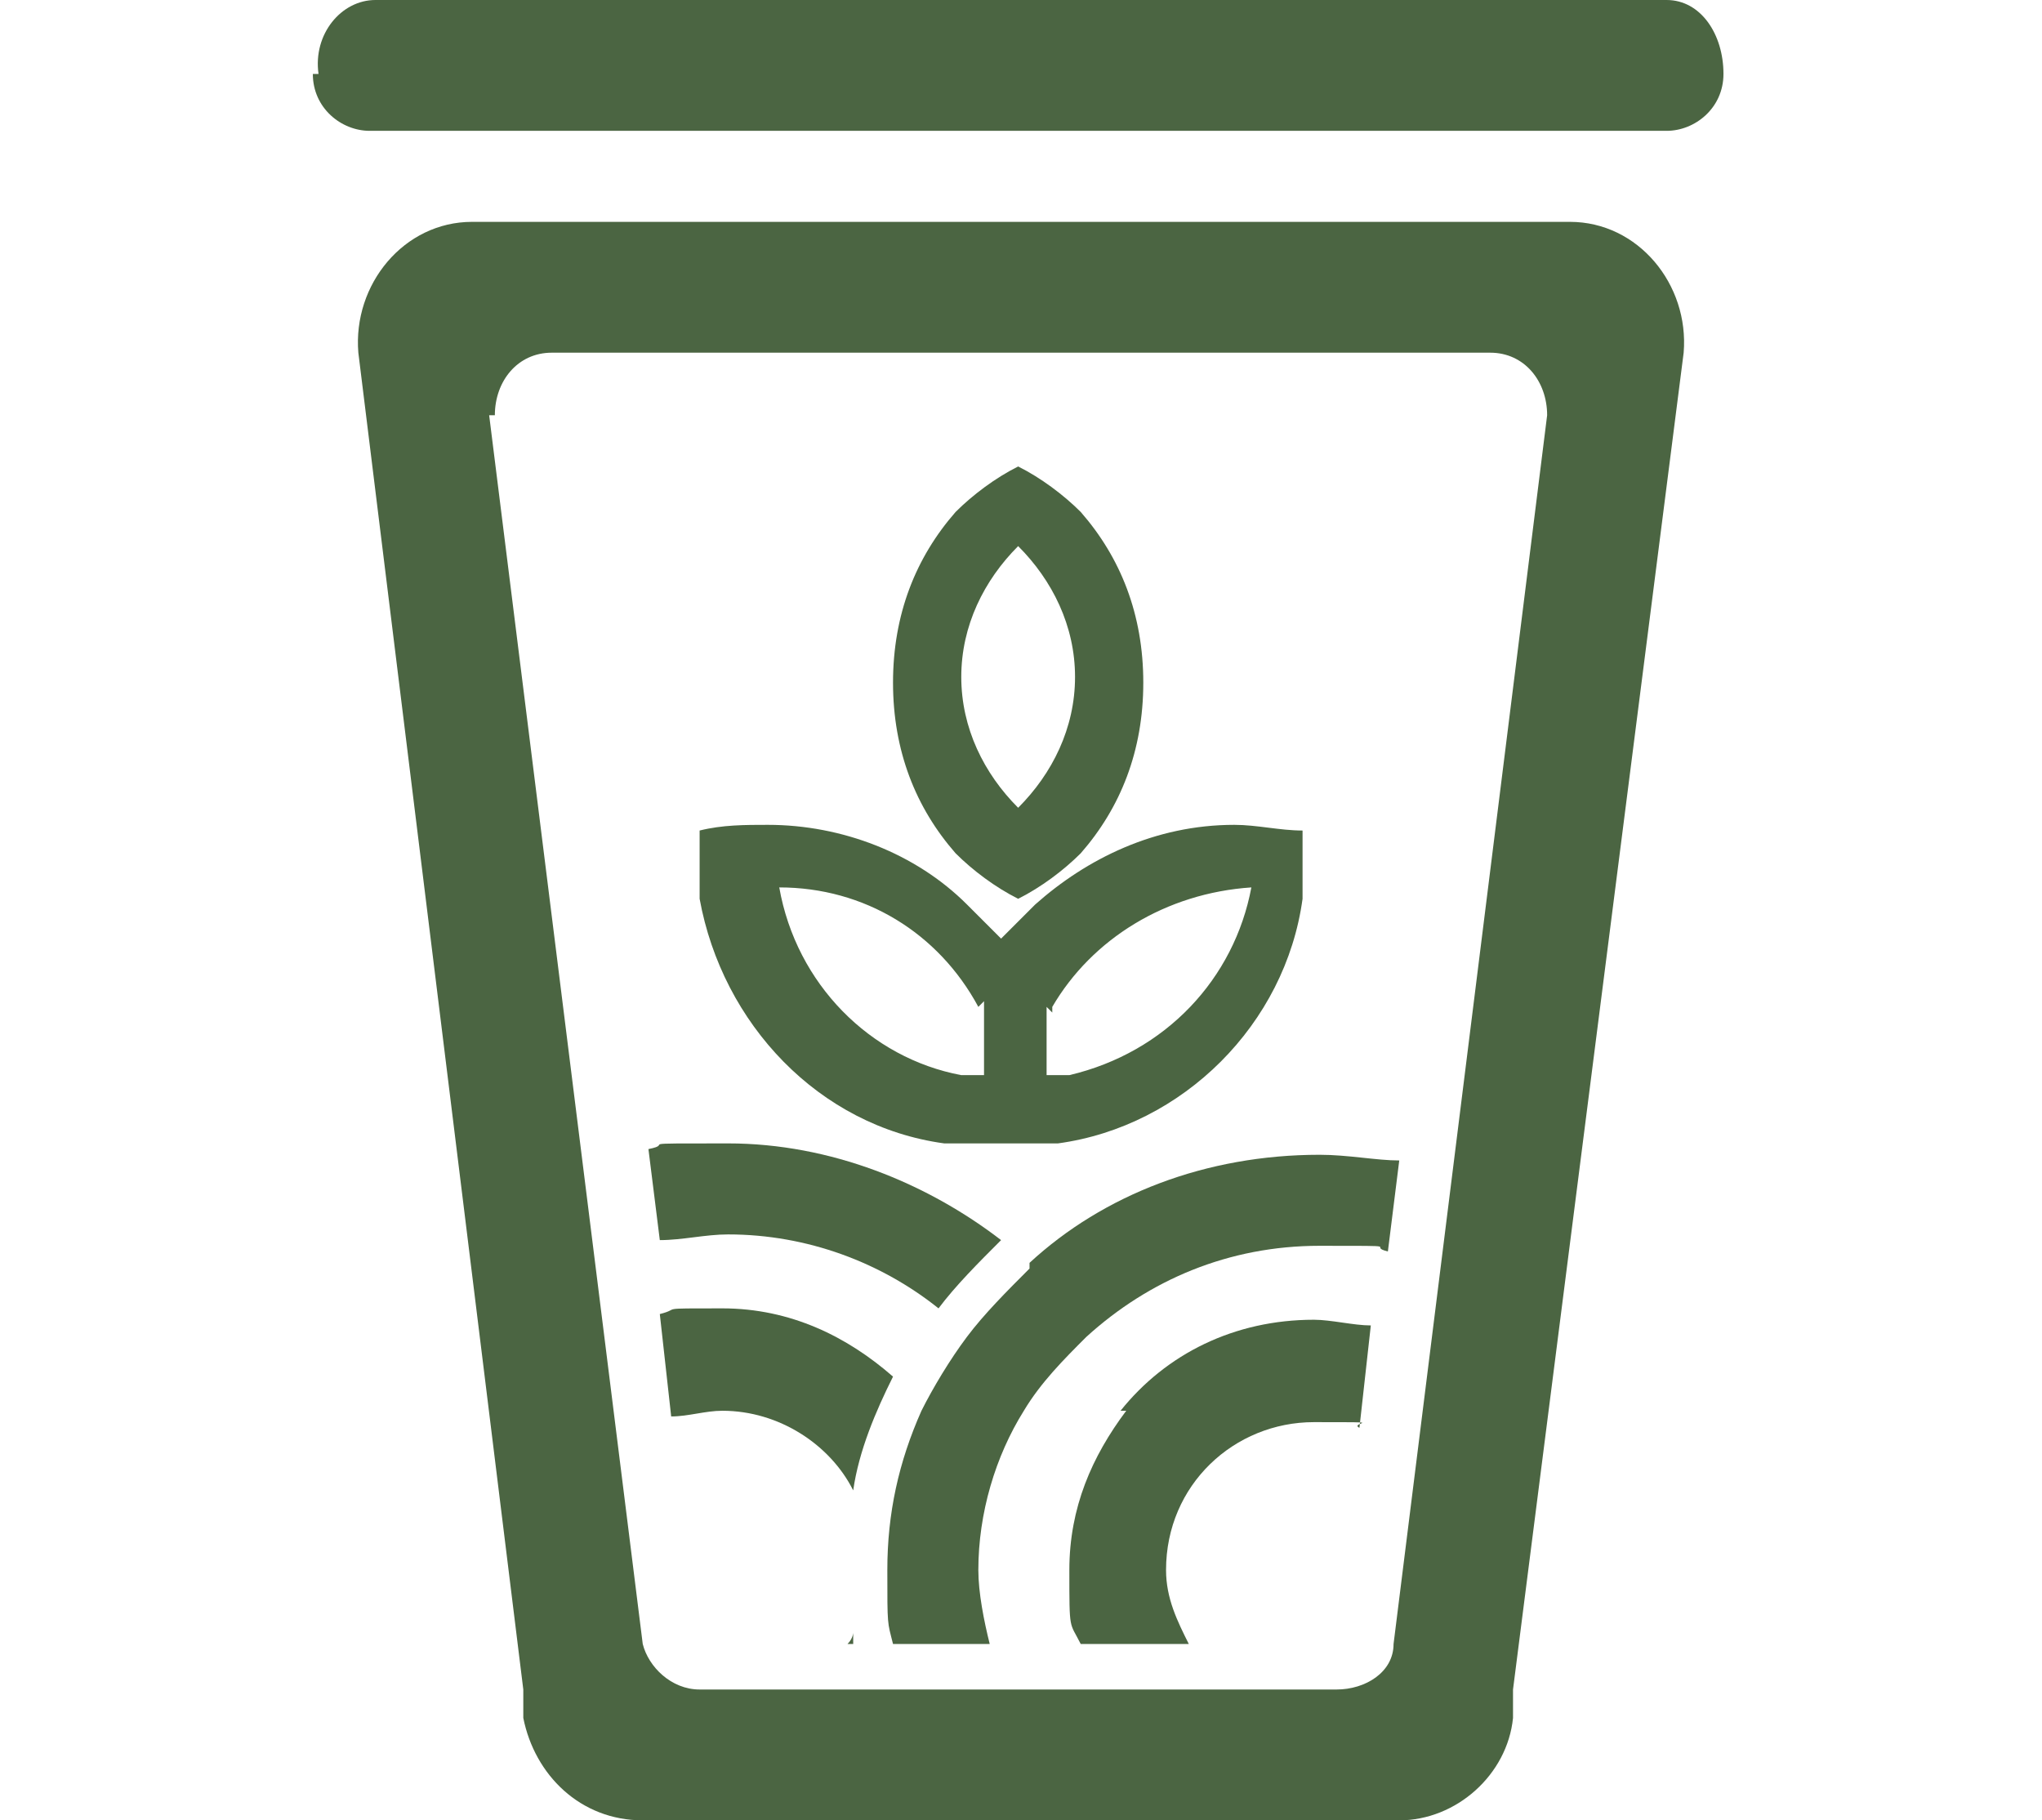 <?xml version="1.0" encoding="UTF-8"?>
<svg xmlns="http://www.w3.org/2000/svg" version="1.1" viewBox="0 0 35.9 32">
  <defs>
    <style>
      .cls-1 {
        display: none;
        fill: #00d8ff;
      }

      .cls-2 {
        fill: #4b6542;
      }
    </style>
  </defs>
  <!-- Generator: Adobe Illustrator 28.7.1, SVG Export Plug-In . SVG Version: 1.2.0 Build 142)  -->
  <g>
    <g id="Layer_1">
      <path class="cls-1" d="M29.5,10.4c-.4-.1-.8-.3-1.2-.4,0-.3.1-.5.2-.8.9-4.2.3-7.7-1.7-8.8-1.9-1.1-4.9,0-8,2.7-.3.3-.6.5-.9.8-.2-.2-.4-.4-.6-.5C14.1.5,10.9-.7,8.9.5c-1.9,1.1-2.4,4.3-1.6,8.3,0,.4.2.8.3,1.2-.5.1-.9.3-1.3.4C2.4,11.7,0,13.8,0,16s2.6,4.5,6.6,5.8c.3.1.6.2,1,.3-.1.4-.2.9-.3,1.3-.8,4-.2,7.1,1.7,8.2,1.9,1.1,5.2,0,8.3-2.8.3-.2.5-.5.7-.7.3.3.6.6,1,.9,3.1,2.6,6.1,3.7,7.9,2.6,1.9-1.1,2.6-4.5,1.7-8.6,0-.3-.1-.6-.2-1,.2,0,.5-.1.7-.2,4.1-1.4,6.8-3.6,6.8-5.8s-2.5-4.3-6.4-5.6ZM28.6,20.3c-.2,0-.4.1-.6.2-.5-1.4-1.1-3-1.8-4.6.7-1.5,1.3-3.1,1.7-4.5.4.1.7.2,1.1.3,3.3,1.1,5.4,2.8,5.4,4.1s-2.2,3.2-5.7,4.4ZM27.2,23.2c.4,1.8.4,3.5.2,4.7-.2,1.2-.6,1.9-1.2,2.2-1.1.7-3.6-.2-6.2-2.4-.3-.3-.6-.5-.9-.8,1-1.1,2-2.4,3-3.8,1.7-.2,3.4-.4,4.9-.8,0,.3.1.6.2.9ZM12.2,30.1c-1.1.4-2,.4-2.5,0-1.1-.7-1.6-3.2-1-6.6,0-.4.2-.8.3-1.2,1.5.3,3.1.6,4.8.7,1,1.4,2,2.7,3.1,3.8-.2.2-.5.4-.7.6-1.4,1.2-2.8,2.1-4,2.5ZM7.1,20.3c-1.8-.6-3.2-1.4-4.2-2.2-.9-.8-1.3-1.5-1.3-2.1,0-1.3,2-3,5.2-4.1.4-.1.8-.3,1.2-.4.4,1.5,1,3,1.8,4.5-.7,1.6-1.3,3.1-1.8,4.6-.3,0-.6-.2-.9-.3ZM8.8,8.5c-.7-3.5-.2-6.1.9-6.7,1.2-.7,3.9.3,6.7,2.8.2.2.4.3.5.5-1,1.1-2.1,2.4-3.1,3.8-1.7.2-3.3.4-4.8.7,0-.4-.2-.7-.2-1.1h0ZM24.3,12.3c-.4-.6-.7-1.2-1.1-1.8,1.1.1,2.2.3,3.3.6-.3,1-.7,2-1.1,3.1-.3-.6-.7-1.3-1-1.9ZM18,6.2c.7.8,1.4,1.6,2.1,2.6-1.4,0-2.8,0-4.2,0,.7-.9,1.4-1.8,2.1-2.6ZM11.6,12.3c-.4.6-.7,1.2-1,1.9-.4-1.1-.8-2.1-1.1-3.1,1-.2,2.1-.4,3.3-.6-.4.6-.7,1.2-1.1,1.8h0ZM12.8,21.5c-1.2-.1-2.3-.3-3.3-.5.3-1,.7-2.1,1.2-3.2.3.6.7,1.2,1,1.9.4.6.7,1.2,1.1,1.8ZM18,25.9c-.7-.8-1.5-1.7-2.2-2.6.7,0,1.4,0,2.1,0s1.5,0,2.2,0c-.7,1-1.4,1.8-2.1,2.6ZM25.4,17.7c.5,1.1.9,2.2,1.2,3.2-1,.2-2.2.4-3.4.6.4-.6.7-1.2,1.1-1.8.4-.6.7-1.3,1-1.9ZM23,18.9c-.5.9-1.1,1.9-1.7,2.8-1.1,0-2.2.1-3.3.1-1.1,0-2.2,0-3.3-.1-.6-.9-1.2-1.8-1.8-2.8h0c-.5-.9-1.1-1.9-1.5-2.9.5-1,1-2,1.5-2.9h0c.5-.9,1.1-1.9,1.7-2.8,1.1,0,2.2-.1,3.3-.1h0c1.1,0,2.2,0,3.3.1.6.9,1.2,1.8,1.7,2.8.5.9,1.1,1.9,1.5,2.9-.5,1-1,2-1.5,2.9ZM26.1,1.7c1.2.7,1.7,3.5.9,7.2,0,.2-.1.5-.2.7-1.5-.3-3.1-.6-4.8-.8-1-1.4-2-2.7-3-3.8.3-.3.5-.5.8-.8,2.7-2.3,5.1-3.2,6.3-2.6ZM18,12.7c1.8,0,3.2,1.4,3.2,3.2s-1.4,3.2-3.2,3.2-3.2-1.4-3.2-3.2,1.4-3.2,3.2-3.2Z"/>
      <g>
        <path class="cls-2" d="M16.5,23c.3-.4.7-.8,1.1-1.2-1.3-1-3-1.7-4.8-1.7s-.9,0-1.4.1l.2,1.6c.4,0,.8-.1,1.2-.1,1.4,0,2.7.5,3.7,1.3Z"/>
        <path class="cls-2" d="M15,26.2c.1-.7.4-1.4.7-2-.8-.7-1.8-1.2-3-1.2s-.7,0-1.1.1l.2,1.8c.3,0,.6-.1.9-.1,1,0,1.9.6,2.3,1.4Z"/>
        <path class="cls-2" d="M14.9,28.9h.1c0,0,0-.1,0-.2,0,0,0,.1-.1.2Z"/>
        <path class="cls-2" d="M18.1,22.3c-.4.4-.8.8-1.1,1.2-.3.4-.6.9-.8,1.3-.4.9-.6,1.8-.6,2.8s0,.9.1,1.3h1.7c-.1-.4-.2-.9-.2-1.3,0-1,.3-2,.8-2.8.3-.5.7-.9,1.1-1.3,1.1-1,2.5-1.6,4.1-1.6s.8,0,1.2.1l.2-1.6c-.4,0-.9-.1-1.4-.1-2,0-3.8.7-5.1,1.9Z"/>
        <path class="cls-2" d="M19.8,24.8c-.6.8-1,1.7-1,2.8s0,.9.2,1.3h1.9c-.2-.4-.4-.8-.4-1.3,0-1.5,1.2-2.6,2.6-2.6s.6,0,.8.1l.2-1.8c-.3,0-.7-.1-1-.1-1.4,0-2.6.6-3.4,1.6Z"/>
        <path class="cls-2" d="M17.9,8.2c-.4.2-.8.5-1.1.8-.7.8-1.1,1.8-1.1,3s.4,2.2,1.1,3c.3.3.7.6,1.1.8.4-.2.8-.5,1.1-.8.7-.8,1.1-1.8,1.1-3s-.4-2.2-1.1-3c-.3-.3-.7-.6-1.1-.8ZM17.9,14.2c-.6-.6-1-1.4-1-2.3s.4-1.7,1-2.3c.6.6,1,1.4,1,2.3s-.4,1.7-1,2.3Z"/>
        <path class="cls-2" d="M17,20.1c.1,0,.2,0,.4,0,.1,0,.3,0,.4,0h0s0,0,0,0h0s0,0,0,0h0c.1,0,.3,0,.4,0,.1,0,.2,0,.4,0,2.2-.3,4-2.1,4.3-4.3,0-.3,0-.5,0-.8s0-.2,0-.4c-.4,0-.8-.1-1.2-.1h0c-1.4,0-2.6.6-3.5,1.4-.2.2-.4.4-.6.6h0c-.2-.2-.4-.4-.6-.6-.9-.9-2.2-1.4-3.5-1.4h0c-.4,0-.8,0-1.2.1,0,.1,0,.2,0,.4,0,.3,0,.6,0,.8.4,2.2,2.1,4,4.3,4.3ZM18.5,17.8s0,0,0-.1c.7-1.2,2-2,3.5-2.1-.3,1.6-1.5,2.9-3.2,3.3-.1,0-.2,0-.4,0v-1.2ZM17.3,17.6s0,0,0,.1v1.2c-.1,0-.2,0-.4,0-1.6-.3-2.9-1.6-3.2-3.3,1.5,0,2.8.8,3.5,2.1Z"/>
        <path class="cls-2" d="M24.6,32c1,0,1.9-.8,2-1.8v-.5c0,0,3-23.5,3-23.5.1-1.2-.8-2.3-2-2.3H8.3c-1.2,0-2.1,1.1-2,2.3l2.9,23.5v.5c.2,1,1,1.8,2.1,1.8h13.3ZM8.7,7.3c0-.6.4-1.1,1-1.1h16.5c.6,0,1,.5,1,1.1l-2.7,21.6c0,.5-.5.8-1,.8h-11.2c-.5,0-.9-.4-1-.8l-2.7-21.6Z"/>
        <path class="cls-2" d="M5.5,1.3c0,.6.5,1,1,1h22.8c.5,0,1-.4,1-1h0c0-.7-.4-1.3-1-1.3H6.6c-.6,0-1.1.6-1,1.3h0Z"/>
      </g>
    </g>
  </g>
</svg>